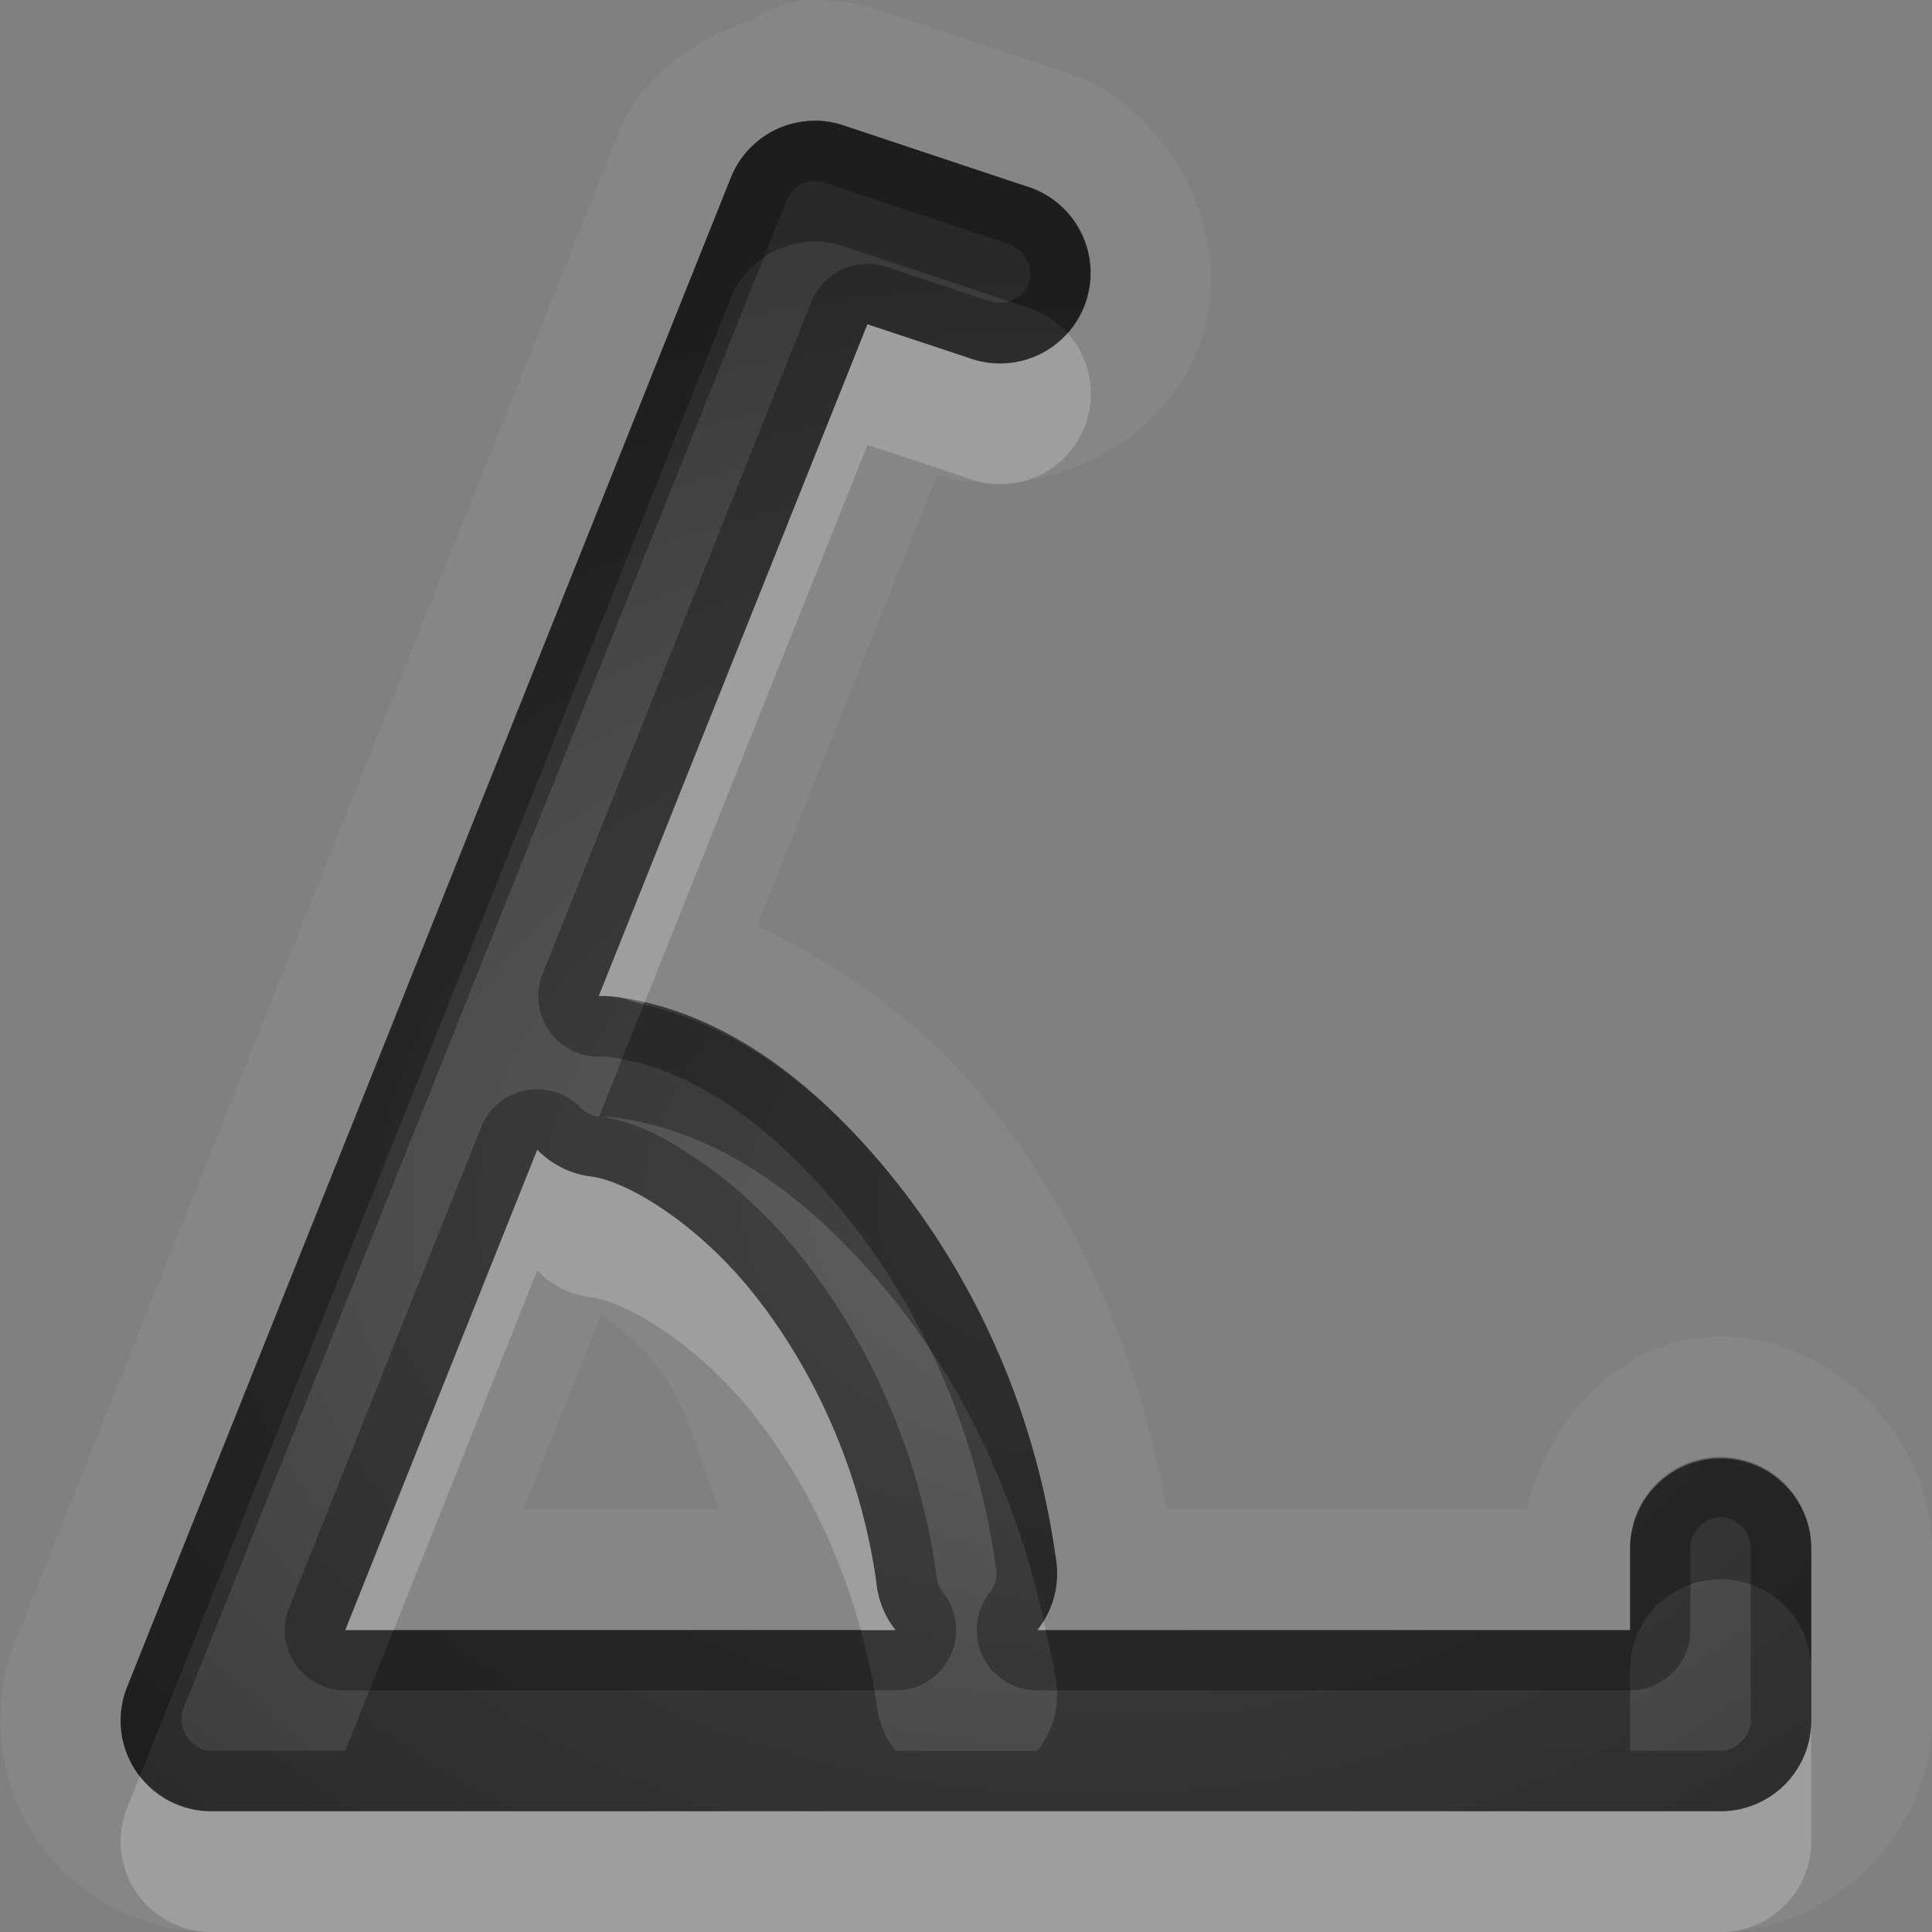 <?xml version="1.0" encoding="UTF-8"?>
<svg id="svg30" width="16" height="16" version="1.1" xmlns="http://www.w3.org/2000/svg" xmlns:cc="http://creativecommons.org/ns#" xmlns:dc="http://purl.org/dc/elements/1.1/" xmlns:rdf="http://www.w3.org/1999/02/22-rdf-syntax-ns#">
 <rect width="100%" height="100%" fill="#808080" stroke="none"/>
 <defs id="defs7">
  <radialGradient id="gr0" cx="9" cy="10" r="11" gradientTransform="matrix(1 0 0 .727 0 2.727)" gradientUnits="userSpaceOnUse">
   <stop id="stop2" stop-opacity=".235" offset="0"/>
   <stop id="stop4" stop-opacity=".549" offset="1"/>
  </radialGradient>
 </defs>
 <path id="path9" d="m6.787 0a1 1 0 0 0-0.584 0.174c-0.469 0.168-0.892 0.46-1.078 0.924a1 1 0 0 0 0 0.002l-5 12.5c-0.212 0.529-0.144 1.159 0.176 1.631 0.319 0.471 0.88 0.77 1.449 0.769h12.5c0.916-1e-4 1.75-0.834 1.75-1.75v-1.408c0.013-0.925-0.825-1.775-1.75-1.775-0.797 0-1.427 0.667-1.605 1.434h-2.984c-0.233-1.317-0.766-2.477-1.478-3.363-0.512-0.638-1.176-1.121-1.914-1.467l1.494-3.738-0.062-0.021-0.049-0.018c0.881 0.343 1.999-0.181 2.297-1.078 0.298-0.897-0.282-1.985-1.193-2.238l0.049 0.014-1.496-0.498c-0.166-0.056-0.341-0.087-0.516-0.092a1 1 0 0 0-0.004 0zm-0.021 1a0.75 0.75 0 0 1 0.221 0.039l1.5 0.5a0.75 0.75 0 1 1-0.473 1.422l-0.83-0.275-2.225 5.564a0.75 0.75 0 0 1 0.139 0.006c0.883 0.115 1.653 0.697 2.305 1.508 0.652 0.811 1.167 1.89 1.34 3.133a0.75 0.75 0 0 1-0.152 0.604h4.91v-0.672a0.75 0.75 0 1 1 1.5 0v1.422a0.75 0.75 0 0 1-0.75 0.75h-12.5a0.75 0.75 0 0 1-0.697-1.029l5-12.5a0.75 0.75 0 0 1 0.713-0.471zm-2.316 8.521-1.59 3.978h4.559a0.75 0.75 0 0 1-0.16-0.397c-0.133-0.954-0.541-1.798-1.025-2.4-0.484-0.602-1.061-0.924-1.33-0.959a0.75 0.75 0 0 1-0.453-0.223zm0.529 1.367c0.146 0.104 0.316 0.244 0.475 0.441 0.226 0.281 0.341 0.752 0.498 1.17h-1.615l0.643-1.611zm4.748 1.826 0.006 0.043c-0.002-0.011-0.008-0.02-0.01-0.031-7.3e-4 -0.004 0.005-0.008 0.004-0.012z" fill="#fff" opacity=".05"/>
 <path id="base" d="m6.766 1a0.75 0.75 0 0 0-0.713 0.471l-5 12.5a0.75 0.75 0 0 0 0.697 1.029h12.5a0.75 0.75 0 0 0 0.75-0.75v-1.422a0.75 0.75 0 1 0-1.5 0v0.672h-4.91a0.75 0.75 0 0 0 0.152-0.604c-0.173-1.243-0.688-2.321-1.34-3.132-0.651-0.811-1.421-1.393-2.305-1.508a0.75 0.75 0 0 0-0.139-0.006l2.225-5.564 0.83 0.275a0.75 0.75 0 1 0 0.473-1.422l-1.5-0.5a0.75 0.75 0 0 0-0.221-0.039zm-2.316 8.521a0.75 0.75 0 0 0 0.453 0.223c0.269 0.035 0.846 0.357 1.33 0.959 0.484 0.602 0.893 1.447 1.025 2.401a0.75 0.75 0 0 0 0.16 0.396h-4.559l1.59-3.978z" fill="url(#gr0)"/>
 <path id="path15" d="m6.766 1a0.75 0.75 0 0 0-0.713 0.471l-5 12.5a0.75 0.75 0 0 0 0.697 1.029h12.5a0.75 0.75 0 0 0 0.75-0.75v-1.422a0.75 0.75 0 1 0-1.5 0v0.672h-4.91a0.75 0.75 0 0 0 0.152-0.604c-0.173-1.243-0.688-2.321-1.34-3.133-0.651-0.811-1.421-1.393-2.305-1.508a0.75 0.75 0 0 0-0.139-0.006l2.225-5.564 0.83 0.275a0.75 0.75 0 1 0 0.473-1.422l-1.5-0.5a0.75 0.75 0 0 0-0.221-0.039zm-0.014 0.5h0.002c0.024 8.1e-4 0.049 0.004 0.072 0.012a0.5 0.5 0 0 1 0.002 0.002l1.5 0.5a0.5 0.5 0 0 0 0.023 0.008c0.13 0.036 0.214 0.19 0.172 0.318-0.043 0.128-0.202 0.203-0.328 0.154a0.5 0.5 0 0 0-0.023-0.008l-0.83-0.275a0.5 0.5 0 0 0-0.623 0.289l-2.225 5.564a0.5 0.5 0 0 0 0.49 0.686c0.015-7.7e-4 0.032-1.3e-4 0.047 0.002a0.5 0.5 0 0 1 0.002 0c0.706 0.092 1.374 0.572 1.978 1.324 0.597 0.743 1.074 1.741 1.234 2.889a0.5 0.5 0 0 0 0.004 0.021c0.013 0.07-0.006 0.145-0.051 0.201a0.5 0.5 0 0 0 0.391 0.812h4.91a0.5 0.5 0 0 0 0.5-0.5v-0.672a0.5 0.5 0 0 0 0-0.008c-0.002-0.132 0.118-0.254 0.25-0.254s0.252 0.122 0.25 0.254a0.5 0.5 0 0 0 0 0.008v1.422c0 0.131-0.119 0.25-0.25 0.25h-12.5c-0.163 2e-4 -0.293-0.193-0.232-0.344l5-12.5c0.037-0.093 0.134-0.158 0.234-0.156zm-2.299 7.521a0.5 0.5 0 0 0-0.469 0.314l-1.59 3.979a0.5 0.5 0 0 0 0.465 0.685h4.559a0.5 0.5 0 0 0 0.391-0.812c-0.03-0.038-0.048-0.083-0.053-0.131a0.5 0.5 0 0 0-0.002-0.021c-0.147-1.053-0.59-1.972-1.131-2.645-0.275-0.343-0.577-0.606-0.857-0.795-0.281-0.188-0.515-0.311-0.799-0.348a0.5 0.5 0 0 0-0.008 0c-0.057-0.006-0.111-0.033-0.15-0.074a0.5 0.5 0 0 0-0.355-0.152zm-0.004 0.5a0.75 0.75 0 0 0 0.453 0.223c0.269 0.035 0.846 0.357 1.33 0.959 0.484 0.602 0.893 1.446 1.025 2.4a0.75 0.75 0 0 0 0.16 0.397h-4.559l1.59-3.978z" opacity=".3"/>
 <path id="path20" d="m7.184 2.686-2.225 5.564a0.75 0.75 0 0 1 0.139 0.006c0.081 0.011 0.155 0.044 0.234 0.062l1.852-4.633 0.83 0.275a0.75 0.75 0 0 0 0.83-1.199 0.75 0.75 0 0 1-0.83 0.199l-0.83-0.275zm-2.734 6.836-1.59 3.978h0.4l1.189-2.978a0.75 0.75 0 0 0 0.453 0.223c0.269 0.035 0.846 0.357 1.33 0.959 0.379 0.471 0.706 1.093 0.896 1.797h0.289a0.75 0.75 0 0 1-0.16-0.397c-0.133-0.954-0.541-1.798-1.025-2.4-0.484-0.602-1.061-0.924-1.33-0.959a0.75 0.75 0 0 1-0.453-0.223zm4.193 3.902a0.75 0.75 0 0 1-0.053 0.076h0.068c-0.005-0.025-0.01-0.051-0.016-0.076zm6.357 0.826a0.75 0.75 0 0 1-0.75 0.75h-12.5a0.75 0.75 0 0 1-0.592-0.291l-0.105 0.262a0.75 0.75 0 0 0 0.697 1.029h12.5a0.75 0.75 0 0 0 0.75-0.75v-1z" fill="#fff" opacity=".2"/>
 <path id="path25" d="m6.766 1a0.75 0.75 0 0 0-0.713 0.471l-5 12.5a0.75 0.75 0 0 0 0.105 0.738l4.894-12.238a0.75 0.75 0 0 1 0.713-0.471 0.75 0.75 0 0 1 0.221 0.039l1.5 0.5a0.75 0.75 0 0 1 0.357 0.223 0.75 0.75 0 0 0-0.357-1.223l-1.5-0.5a0.75 0.75 0 0 0-0.221-0.039zm-1.434 7.318-0.373 0.932a0.75 0.75 0 0 1 0.139 0.006c0.883 0.115 1.653 0.697 2.305 1.508 0.566 0.705 1.015 1.619 1.24 2.66a0.75 0.75 0 0 0 0.1-0.527c-0.173-1.243-0.688-2.321-1.34-3.133-0.592-0.737-1.287-1.265-2.07-1.445zm8.906 3.748a0.75 0.75 0 0 0-0.738 0.762v0.672h-4.842c0.027 0.133 0.065 0.26 0.084 0.397a0.75 0.75 0 0 1-0.152 0.604h4.91v-0.672a0.75 0.75 0 1 1 1.5 0v-1a0.75 0.75 0 0 0-0.762-0.762zm-10.979 1.434-0.4 1h4.559a0.75 0.75 0 0 1-0.16-0.397c-0.029-0.208-0.076-0.408-0.129-0.604h-3.869z" opacity=".3"/>
</svg>
